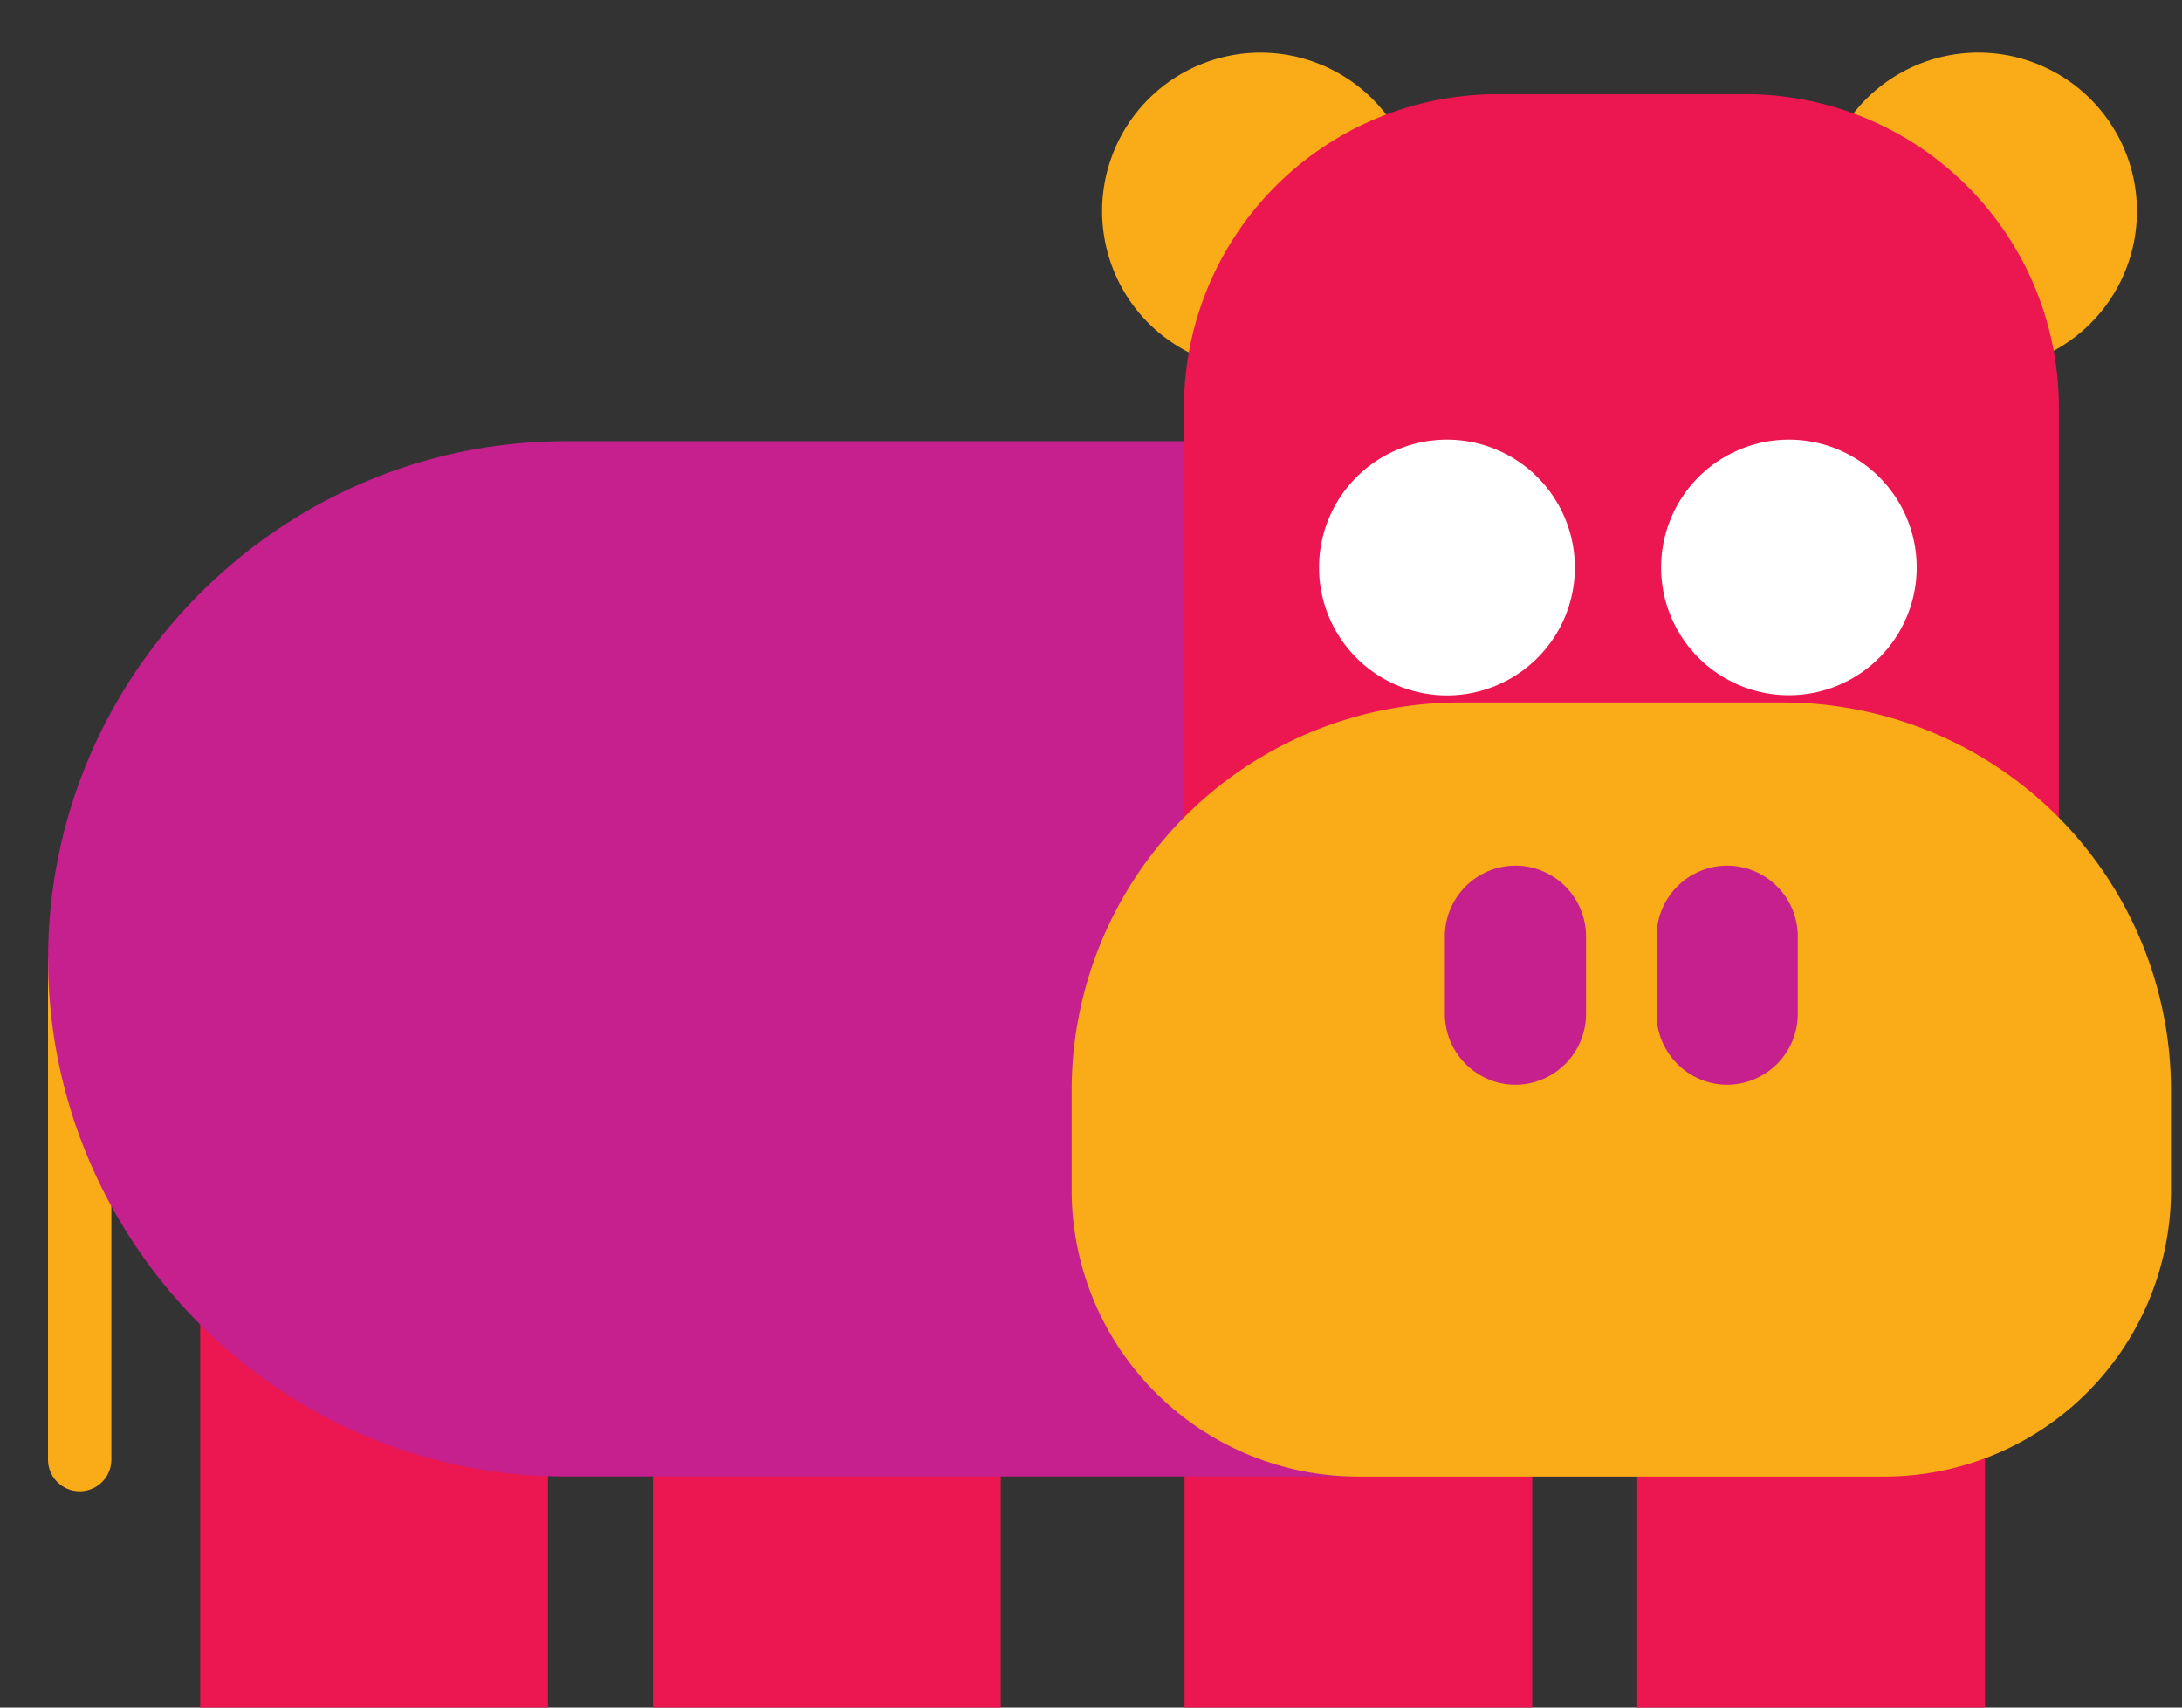 <svg xmlns="http://www.w3.org/2000/svg" width="11.5" height="9" viewBox="0 0 23 18"><rect x="0" y="0" width="23" height="18" fill="#333333" stroke="none"/><g><g><path fill="#faab18" d="M.506 10.108h.668v5.278a.334.334 0 0 1-.668 0z"/></g><g><path fill="#ec1651" d="M20.923 8.736h-3.665v9.379h3.665z"/></g><g><path fill="#ec1651" d="M16.151 8.736h-3.665v9.379h3.665z"/></g><g><path fill="#ec1651" d="M10.549 8.736H6.883v9.379h3.666z"/></g><g><path fill="#ec1651" d="M5.776 10.538H2.11v7.578h3.666z"/></g><g><path fill="#c5208d" d="M15.517 4.651H5.963c-3.001 0-5.456 2.455-5.456 5.457 0 3.001 2.455 5.456 5.456 5.456h9.554c.693 0 1.358-.132 1.97-.37V5.021a5.407 5.407 0 0 0-1.97-.37z"/></g><g><path fill="#faab18" d="M20.894.555a1.672 1.672 0 1 0 0 3.343 1.672 1.672 0 0 0 0-3.343z"/></g><g><path fill="#faab18" d="M13.287.555a1.67 1.67 0 1 0 0 3.34 1.67 1.67 0 0 0 0-3.34z"/></g><g><path fill="#ec1651" d="M18.408.993h-2.635a3.303 3.303 0 0 0-3.293 3.292v7.226h9.222V4.285A3.303 3.303 0 0 0 18.408.993z"/></g><g><path fill="#faab18" d="M14.309 15.565h5.563a3.021 3.021 0 0 0 3.012-3.014v-1.066a4.09 4.09 0 0 0-4.078-4.08h-3.43a4.09 4.09 0 0 0-4.08 4.08v1.066a3.021 3.021 0 0 0 3.013 3.014z"/></g><g><path fill="#c5208d" d="M18.206 9.125a.746.746 0 0 0-.744.744v.82c0 .41.335.745.744.745a.747.747 0 0 0 .744-.745v-.82a.746.746 0 0 0-.744-.744z"/></g><g><path fill="#c5208d" d="M15.974 9.125a.746.746 0 0 0-.744.744v.82c0 .41.336.745.744.745a.747.747 0 0 0 .744-.745v-.82a.746.746 0 0 0-.744-.744z"/></g><g><path fill="#fff" d="M18.893 4.635a1.347 1.347 0 1 0 0 2.693 1.347 1.347 0 0 0 0-2.693z"/></g><g><path fill="#fff" d="M15.288 4.635a1.348 1.348 0 1 0 .001 2.695 1.348 1.348 0 0 0 0-2.695z"/></g></g></svg>
